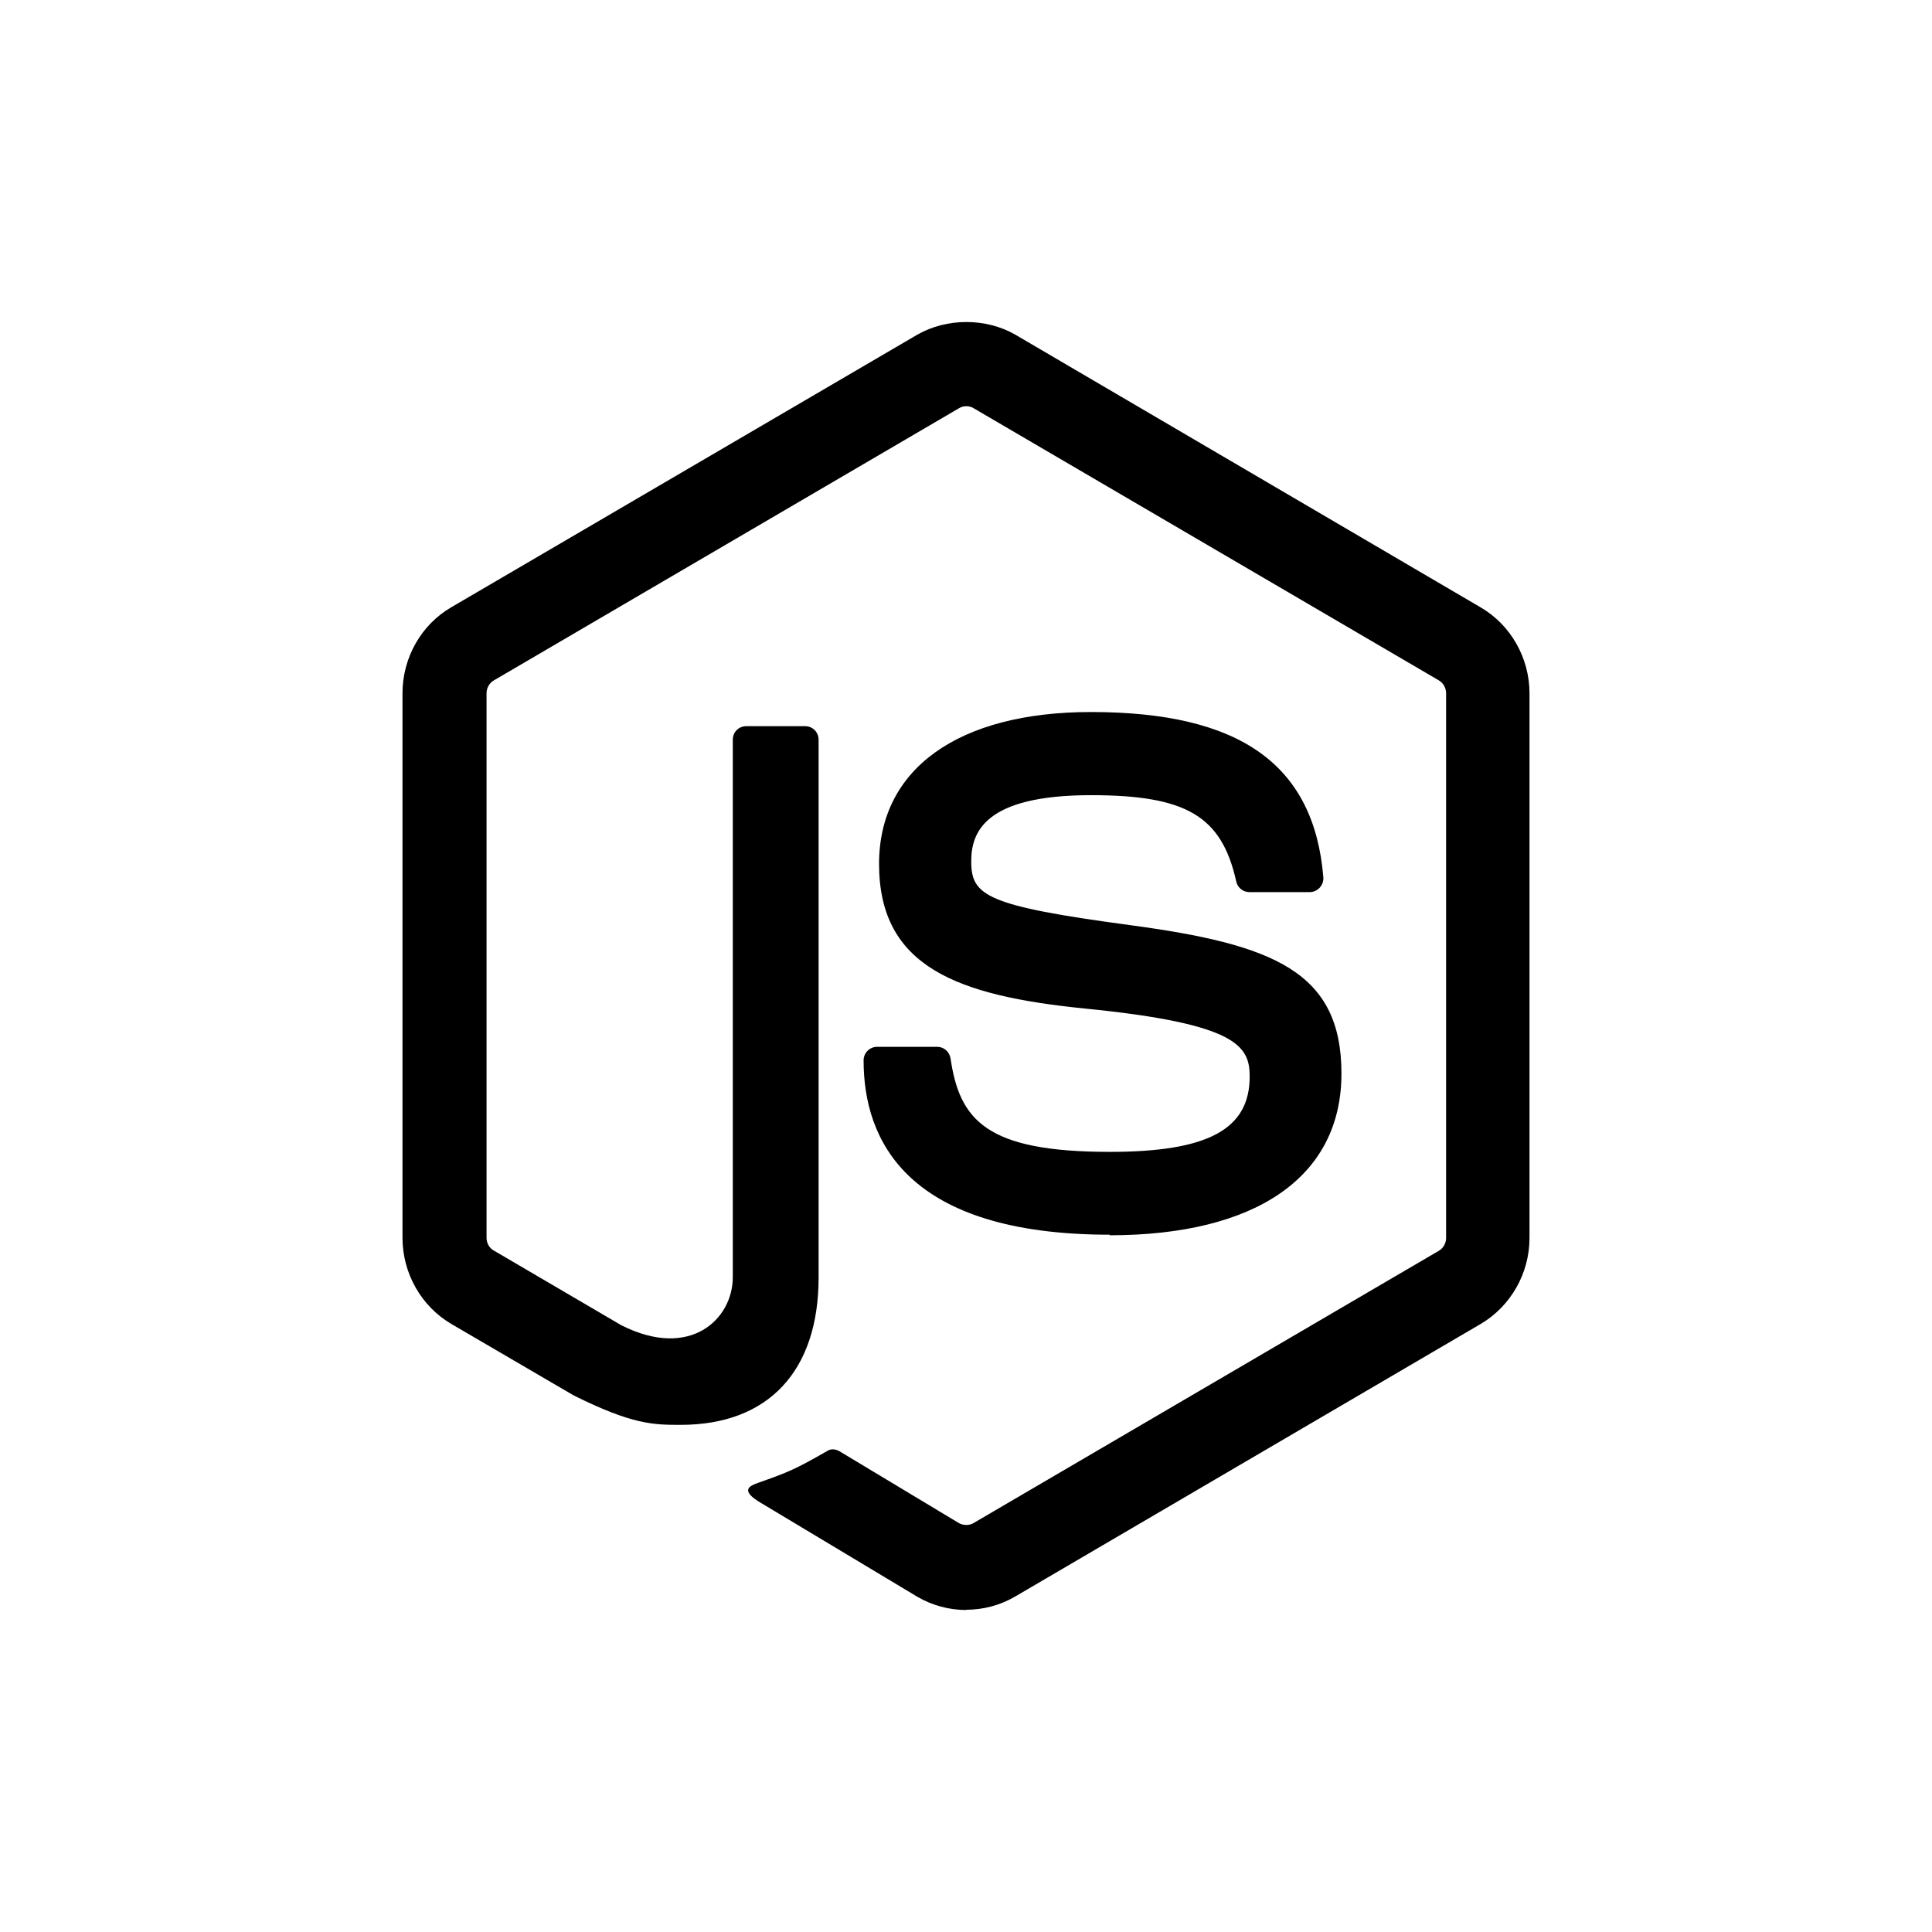 <svg fill="currentColor" height="32" viewBox="0 0 24 24" width="32" xmlns="http://www.w3.org/2000/svg"><path d="M11.396 19.836C11.582 19.944 11.791 20 12.003 20L12.002 19.997C12.216 19.997 12.426 19.941 12.612 19.832L18.393 16.447C18.767 16.227 19 15.817 19 15.379V8.613C19 8.173 18.767 7.763 18.393 7.545L12.612 4.157C12.248 3.948 11.762 3.948 11.396 4.157L5.607 7.543C5.232 7.76 5 8.171 5 8.611V15.377C5 15.816 5.232 16.227 5.607 16.447L7.124 17.333C7.859 17.7 8.123 17.7 8.457 17.7C9.544 17.7 10.169 17.032 10.169 15.87V9.19C10.169 9.094 10.094 9.021 10.003 9.021H9.271C9.176 9.021 9.103 9.094 9.103 9.19V15.867C9.103 16.384 8.577 16.897 7.717 16.462L6.133 15.534C6.078 15.503 6.044 15.442 6.044 15.377V8.611C6.044 8.547 6.079 8.484 6.135 8.452L11.915 5.07C11.969 5.038 12.04 5.038 12.093 5.07L17.874 8.452C17.929 8.485 17.964 8.545 17.964 8.613V15.379C17.964 15.443 17.929 15.506 17.875 15.537L12.092 18.921C12.042 18.951 11.966 18.951 11.913 18.921L10.43 18.029C10.386 18.003 10.329 17.994 10.286 18.019C9.875 18.255 9.797 18.286 9.413 18.422C9.318 18.456 9.177 18.513 9.465 18.677L11.396 19.836Z"></path><path d="M10.728 13.173C10.728 14.161 11.259 15.338 13.789 15.338L13.781 15.345C15.613 15.345 16.664 14.613 16.664 13.336C16.664 12.069 15.82 11.732 14.043 11.493C12.248 11.252 12.065 11.127 12.065 10.7C12.065 10.348 12.22 9.878 13.551 9.878C14.739 9.878 15.176 10.138 15.357 10.95C15.373 11.026 15.441 11.082 15.519 11.082H16.271C16.317 11.082 16.362 11.061 16.394 11.027C16.425 10.992 16.443 10.945 16.439 10.897C16.323 9.497 15.405 8.845 13.553 8.845C11.905 8.845 10.92 9.55 10.92 10.732C10.92 12.017 11.899 12.37 13.482 12.529C15.376 12.717 15.524 12.997 15.524 13.374C15.524 14.029 15.005 14.309 13.787 14.309C12.256 14.309 11.921 13.919 11.808 13.148C11.795 13.065 11.725 13.004 11.643 13.004H10.896C10.803 13.004 10.728 13.079 10.728 13.173Z"></path></svg>